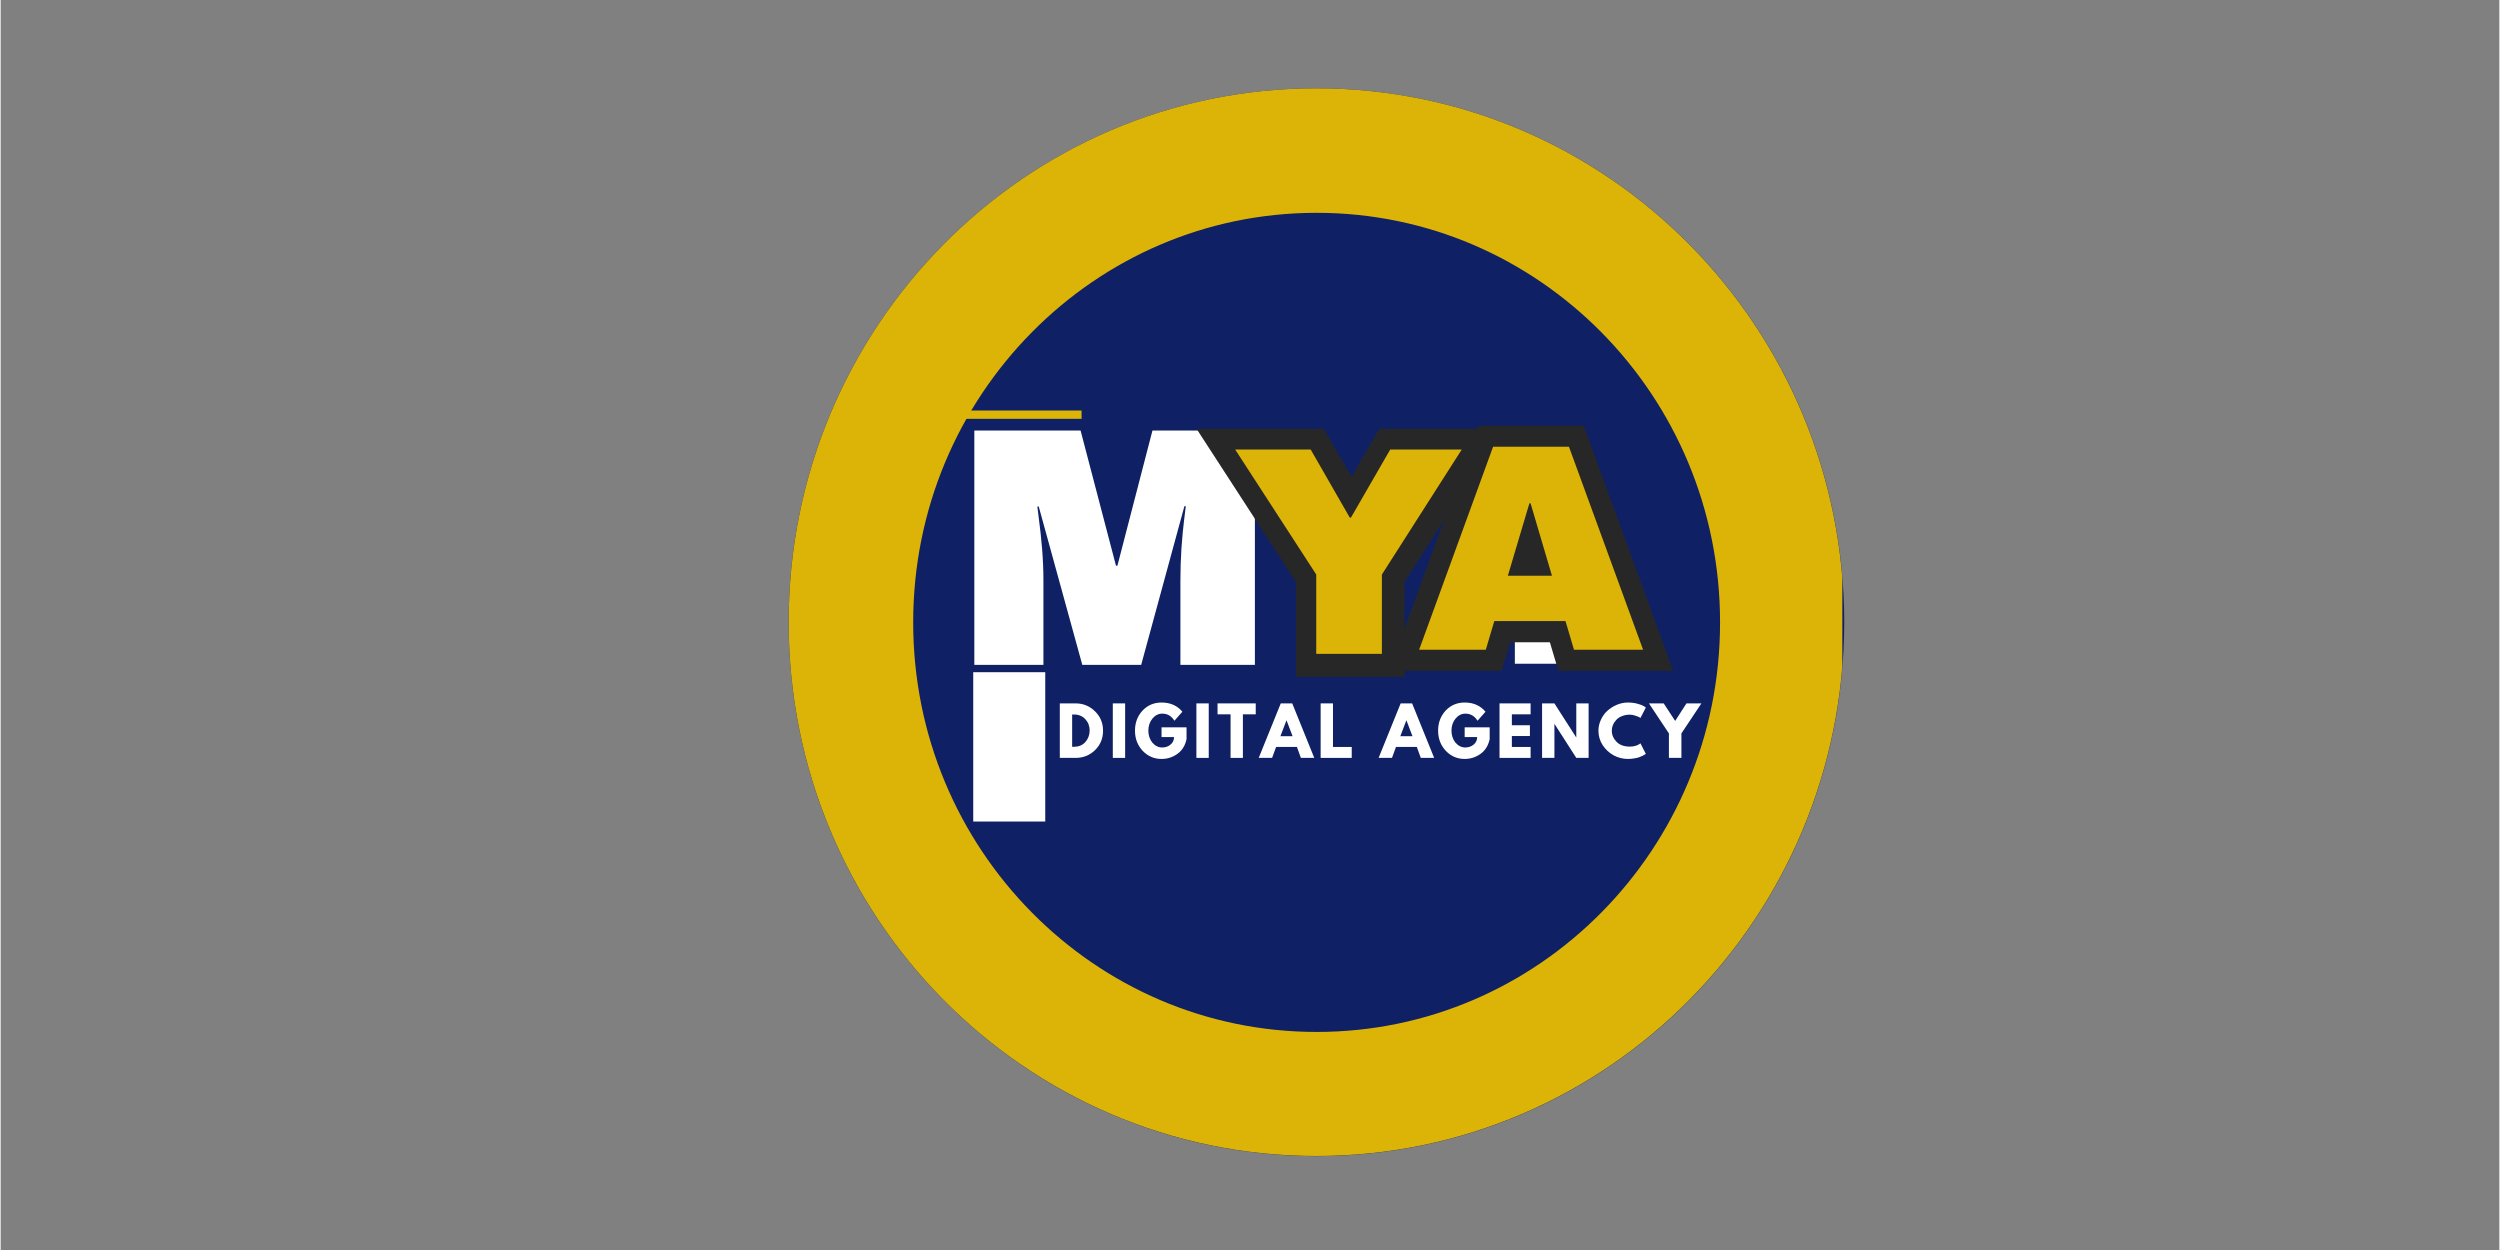 <svg xmlns="http://www.w3.org/2000/svg" xmlns:xlink="http://www.w3.org/1999/xlink" width="300" zoomAndPan="magnify" viewBox="0 0 224.88 112.5" height="150" preserveAspectRatio="xMidYMid meet" version="1.0"><rect x="0" y="0" width="224.88" height="112.5" fill="#808080" stroke="none"/><defs><g/><clipPath id="9f25667038"><path d="M 70.918 7.949 L 165.922 7.949 L 165.922 104.066 L 70.918 104.066 Z M 70.918 7.949 " clip-rule="nonzero"/></clipPath><clipPath id="6962c19cb2"><path d="M 118.422 7.949 C 92.188 7.949 70.918 29.465 70.918 56 C 70.918 82.539 92.188 104.051 118.422 104.051 C 144.652 104.051 165.922 82.539 165.922 56 C 165.922 29.465 144.652 7.949 118.422 7.949 Z M 118.422 7.949 " clip-rule="nonzero"/></clipPath><clipPath id="af7da8e07e"><path d="M 70.922 7.949 L 165.75 7.949 L 165.75 104.273 L 70.922 104.273 Z M 70.922 7.949 " clip-rule="nonzero"/></clipPath><clipPath id="d7b343839c"><path d="M 118.414 7.949 C 92.184 7.949 70.922 29.461 70.922 55.996 C 70.922 82.531 92.184 104.039 118.414 104.039 C 144.645 104.039 165.91 82.531 165.91 55.996 C 165.91 29.461 144.645 7.949 118.414 7.949 Z M 118.414 7.949 " clip-rule="nonzero"/></clipPath><clipPath id="d0cdcace89"><path d="M 87.531 60.496 L 94.012 60.496 L 94.012 73.945 L 87.531 73.945 Z M 87.531 60.496 " clip-rule="nonzero"/></clipPath><clipPath id="ba0f387f35"><path d="M 136.277 56 L 145.23 56 L 145.23 59.734 L 136.277 59.734 Z M 136.277 56 " clip-rule="nonzero"/></clipPath></defs><g clip-path="url(#9f25667038)"><g clip-path="url(#6962c19cb2)"><path fill="#0f2164" d="M 70.918 7.949 L 165.922 7.949 L 165.922 104.066 L 70.918 104.066 Z M 70.918 7.949 " fill-opacity="1" fill-rule="nonzero"/></g></g><g clip-path="url(#af7da8e07e)"><g clip-path="url(#d7b343839c)"><path stroke-linecap="butt" transform="matrix(0.747, 0, 0, 0.747, 70.921, 7.951)" fill="none" stroke-linejoin="miter" d="M 63.606 -0.003 C 28.476 -0.003 0.001 28.807 0.001 64.345 C 0.001 99.882 28.476 128.687 63.606 128.687 C 98.735 128.687 127.215 99.882 127.215 64.345 C 127.215 28.807 98.735 -0.003 63.606 -0.003 Z M 63.606 -0.003 " stroke="#dcb408" stroke-width="30" stroke-opacity="1" stroke-miterlimit="4"/></g></g><g fill="#ffffff" fill-opacity="1"><g transform="translate(85.786, 59.841)"><g><path d="M 20.391 0 L 20.391 -7.609 C 20.391 -8.547 20.422 -9.508 20.484 -10.5 C 20.555 -11.488 20.633 -12.32 20.719 -13 C 20.801 -13.676 20.852 -14.102 20.875 -14.281 L 20.75 -14.281 L 16.859 0 L 11.562 0 L 7.641 -14.25 L 7.516 -14.25 C 7.535 -14.07 7.586 -13.648 7.672 -12.984 C 7.766 -12.316 7.852 -11.488 7.938 -10.5 C 8.02 -9.508 8.062 -8.547 8.062 -7.609 L 8.062 0 L 1.844 0 L 1.844 -21.094 L 11.406 -21.094 L 14.594 -8.922 L 14.719 -8.922 L 17.875 -21.094 L 27.094 -21.094 L 27.094 0 Z M 20.391 0 "/></g></g></g><path stroke-linecap="butt" transform="matrix(0.085, 0, 0, 0.085, 101.88, 31.286)" fill="none" stroke-linejoin="miter" d="M 265.271 325.983 L 195.414 325.983 L 195.414 241.573 L 109.11 108.513 L 189.408 108.513 L 231.174 180.911 L 232.376 180.911 L 274.142 108.513 L 350.328 108.513 L 265.271 241.573 Z M 265.271 325.983 " stroke="#272727" stroke-width="45.05" stroke-opacity="1" stroke-miterlimit="4"/><g fill="#dcb408" fill-opacity="1"><g transform="translate(110.918, 58.849)"><g><path d="M 13.391 0 L 7.484 0 L 7.484 -7.141 L 0.188 -18.391 L 6.984 -18.391 L 10.5 -12.266 L 10.609 -12.266 L 14.141 -18.391 L 20.578 -18.391 L 13.391 -7.141 Z M 13.391 0 "/></g></g></g><g clip-path="url(#d0cdcace89)"><path fill="#ffffff" d="M 87.531 60.496 L 94.012 60.496 L 94.012 73.941 L 87.531 73.941 Z M 87.531 60.496 " fill-opacity="1" fill-rule="nonzero"/></g><g clip-path="url(#ba0f387f35)"><path fill="#ffffff" d="M 136.277 56 L 145.234 56 L 145.234 59.734 L 136.277 59.734 Z M 136.277 56 " fill-opacity="1" fill-rule="nonzero"/></g><path stroke-linecap="butt" transform="matrix(0.747, -0, 0, 0.747, 84.261, 36.946)" fill="none" stroke-linejoin="miter" d="M 0.001 0.501 L 17.432 0.501 " stroke="#dcb408" stroke-width="1" stroke-opacity="1" stroke-miterlimit="4"/><g fill="#ffffff" fill-opacity="1"><g transform="translate(94.964, 68.211)"><g><path d="M 0.359 -4.906 L 1.781 -4.906 C 2.457 -4.906 3.035 -4.672 3.516 -4.203 C 4.004 -3.734 4.25 -3.148 4.25 -2.453 C 4.25 -1.742 4.004 -1.156 3.516 -0.688 C 3.035 -0.227 2.457 0 1.781 0 L 0.359 0 Z M 1.469 -1 L 1.641 -1 C 2.047 -1 2.379 -1.133 2.641 -1.406 C 2.898 -1.688 3.035 -2.035 3.047 -2.453 C 3.047 -2.859 2.914 -3.203 2.656 -3.484 C 2.395 -3.766 2.055 -3.906 1.641 -3.906 L 1.469 -3.906 Z M 1.469 -1 "/></g></g></g><g fill="#ffffff" fill-opacity="1"><g transform="translate(99.733, 68.211)"><g><path d="M 1.469 -4.906 L 1.469 0 L 0.359 0 L 0.359 -4.906 Z M 1.469 -4.906 "/></g></g></g><g fill="#ffffff" fill-opacity="1"><g transform="translate(101.948, 68.211)"><g><path d="M 4.781 -2.75 L 4.781 -1.688 C 4.656 -1.102 4.379 -0.66 3.953 -0.359 C 3.523 -0.055 3.051 0.094 2.531 0.094 C 1.863 0.094 1.297 -0.148 0.828 -0.641 C 0.367 -1.141 0.141 -1.742 0.141 -2.453 C 0.141 -3.16 0.363 -3.758 0.812 -4.25 C 1.27 -4.738 1.844 -4.984 2.531 -4.984 C 3.32 -4.984 3.945 -4.707 4.406 -4.156 L 3.688 -3.344 C 3.426 -3.77 3.062 -3.984 2.594 -3.984 C 2.25 -3.984 1.953 -3.832 1.703 -3.531 C 1.461 -3.227 1.344 -2.867 1.344 -2.453 C 1.344 -2.035 1.461 -1.676 1.703 -1.375 C 1.953 -1.082 2.25 -0.938 2.594 -0.938 C 2.875 -0.938 3.117 -1.02 3.328 -1.188 C 3.547 -1.363 3.656 -1.594 3.656 -1.875 L 2.531 -1.875 L 2.531 -2.75 Z M 4.781 -2.75 "/></g></g></g><g fill="#ffffff" fill-opacity="1"><g transform="translate(107.257, 68.211)"><g><path d="M 1.469 -4.906 L 1.469 0 L 0.359 0 L 0.359 -4.906 Z M 1.469 -4.906 "/></g></g></g><g fill="#ffffff" fill-opacity="1"><g transform="translate(109.472, 68.211)"><g><path d="M 0.047 -3.922 L 0.047 -4.906 L 3.484 -4.906 L 3.484 -3.922 L 2.328 -3.922 L 2.328 0 L 1.219 0 L 1.219 -3.922 Z M 0.047 -3.922 "/></g></g></g><g fill="#ffffff" fill-opacity="1"><g transform="translate(113.397, 68.211)"><g><path d="M 2.844 -4.906 L 4.828 0 L 3.625 0 L 3.266 -0.984 L 1.391 -0.984 L 1.031 0 L -0.172 0 L 1.812 -4.906 Z M 2.875 -1.953 L 2.328 -3.391 L 1.781 -1.953 Z M 2.875 -1.953 "/></g></g></g><g fill="#ffffff" fill-opacity="1"><g transform="translate(118.439, 68.211)"><g><path d="M 1.469 -4.906 L 1.469 -0.984 L 3.156 -0.984 L 3.156 0 L 0.359 0 L 0.359 -4.906 Z M 1.469 -4.906 "/></g></g></g><g fill="#ffffff" fill-opacity="1"><g transform="translate(122.18, 68.211)"><g/></g></g><g fill="#ffffff" fill-opacity="1"><g transform="translate(124.187, 68.211)"><g><path d="M 2.844 -4.906 L 4.828 0 L 3.625 0 L 3.266 -0.984 L 1.391 -0.984 L 1.031 0 L -0.172 0 L 1.812 -4.906 Z M 2.875 -1.953 L 2.328 -3.391 L 1.781 -1.953 Z M 2.875 -1.953 "/></g></g></g><g fill="#ffffff" fill-opacity="1"><g transform="translate(129.229, 68.211)"><g><path d="M 4.781 -2.75 L 4.781 -1.688 C 4.656 -1.102 4.379 -0.66 3.953 -0.359 C 3.523 -0.055 3.051 0.094 2.531 0.094 C 1.863 0.094 1.297 -0.148 0.828 -0.641 C 0.367 -1.141 0.141 -1.742 0.141 -2.453 C 0.141 -3.16 0.363 -3.758 0.812 -4.25 C 1.27 -4.738 1.844 -4.984 2.531 -4.984 C 3.32 -4.984 3.945 -4.707 4.406 -4.156 L 3.688 -3.344 C 3.426 -3.77 3.062 -3.984 2.594 -3.984 C 2.25 -3.984 1.953 -3.832 1.703 -3.531 C 1.461 -3.227 1.344 -2.867 1.344 -2.453 C 1.344 -2.035 1.461 -1.676 1.703 -1.375 C 1.953 -1.082 2.25 -0.938 2.594 -0.938 C 2.875 -0.938 3.117 -1.02 3.328 -1.188 C 3.547 -1.363 3.656 -1.594 3.656 -1.875 L 2.531 -1.875 L 2.531 -2.75 Z M 4.781 -2.75 "/></g></g></g><g fill="#ffffff" fill-opacity="1"><g transform="translate(134.538, 68.211)"><g><path d="M 3.156 -4.906 L 3.156 -3.922 L 1.469 -3.922 L 1.469 -2.938 L 3.094 -2.938 L 3.094 -1.969 L 1.469 -1.969 L 1.469 -0.984 L 3.156 -0.984 L 3.156 0 L 0.359 0 L 0.359 -4.906 Z M 3.156 -4.906 "/></g></g></g><g fill="#ffffff" fill-opacity="1"><g transform="translate(138.368, 68.211)"><g><path d="M 1.469 -3.047 L 1.469 0 L 0.359 0 L 0.359 -4.906 L 1.469 -4.906 L 3.422 -1.859 L 3.438 -1.859 L 3.438 -4.906 L 4.547 -4.906 L 4.547 0 L 3.438 0 L 1.484 -3.047 Z M 1.469 -3.047 "/></g></g></g><g fill="#ffffff" fill-opacity="1"><g transform="translate(143.659, 68.211)"><g><path d="M 2.969 -1.016 C 3.133 -1.016 3.297 -1.035 3.453 -1.078 C 3.617 -1.129 3.738 -1.18 3.812 -1.234 L 3.922 -1.312 L 4.406 -0.359 C 4.383 -0.348 4.359 -0.332 4.328 -0.312 C 4.305 -0.289 4.242 -0.254 4.141 -0.203 C 4.035 -0.148 3.926 -0.102 3.812 -0.062 C 3.695 -0.02 3.547 0.016 3.359 0.047 C 3.18 0.078 2.992 0.094 2.797 0.094 C 2.336 0.094 1.906 -0.016 1.5 -0.234 C 1.094 -0.461 0.766 -0.77 0.516 -1.156 C 0.266 -1.551 0.141 -1.977 0.141 -2.438 C 0.141 -2.781 0.211 -3.109 0.359 -3.422 C 0.504 -3.742 0.695 -4.016 0.938 -4.234 C 1.188 -4.461 1.473 -4.645 1.797 -4.781 C 2.117 -4.914 2.453 -4.984 2.797 -4.984 C 3.109 -4.984 3.395 -4.945 3.656 -4.875 C 3.926 -4.801 4.117 -4.727 4.234 -4.656 L 4.406 -4.531 L 3.922 -3.594 C 3.898 -3.613 3.859 -3.641 3.797 -3.672 C 3.742 -3.703 3.633 -3.742 3.469 -3.797 C 3.301 -3.859 3.133 -3.891 2.969 -3.891 C 2.695 -3.891 2.453 -3.844 2.234 -3.75 C 2.023 -3.664 1.859 -3.551 1.734 -3.406 C 1.609 -3.27 1.508 -3.117 1.438 -2.953 C 1.375 -2.785 1.344 -2.617 1.344 -2.453 C 1.344 -2.078 1.484 -1.742 1.766 -1.453 C 2.047 -1.16 2.445 -1.016 2.969 -1.016 Z M 2.969 -1.016 "/></g></g></g><g fill="#ffffff" fill-opacity="1"><g transform="translate(148.517, 68.211)"><g><path d="M -0.172 -4.906 L 1.156 -4.906 L 2.188 -3.328 L 3.203 -4.906 L 4.547 -4.906 L 2.75 -2.203 L 2.75 0 L 1.625 0 L 1.625 -2.203 Z M -0.172 -4.906 "/></g></g></g><path stroke-linecap="butt" transform="matrix(0.084, 0, 0, 0.084, 118.42, 31.098)" fill="none" stroke-linejoin="miter" d="M 276.002 325.981 L 266.885 295.373 L 190.644 295.373 L 181.527 325.981 L 110.077 325.981 L 189.388 108.515 L 270.653 108.515 L 350.01 325.981 Z M 205.204 246.67 L 252.325 246.67 L 229.532 169.173 L 228.276 169.173 Z M 205.204 246.67 " stroke="#272727" stroke-width="45.05" stroke-opacity="1" stroke-miterlimit="4"/><g fill="#dcb408" fill-opacity="1"><g transform="translate(127.396, 58.474)"><g><path d="M 14.203 0 L 13.438 -2.578 L 7.031 -2.578 L 6.266 0 L 0.266 0 L 6.922 -18.266 L 13.75 -18.266 L 20.422 0 Z M 8.25 -6.656 L 12.219 -6.656 L 10.297 -13.172 L 10.188 -13.172 Z M 8.25 -6.656 "/></g></g></g></svg>